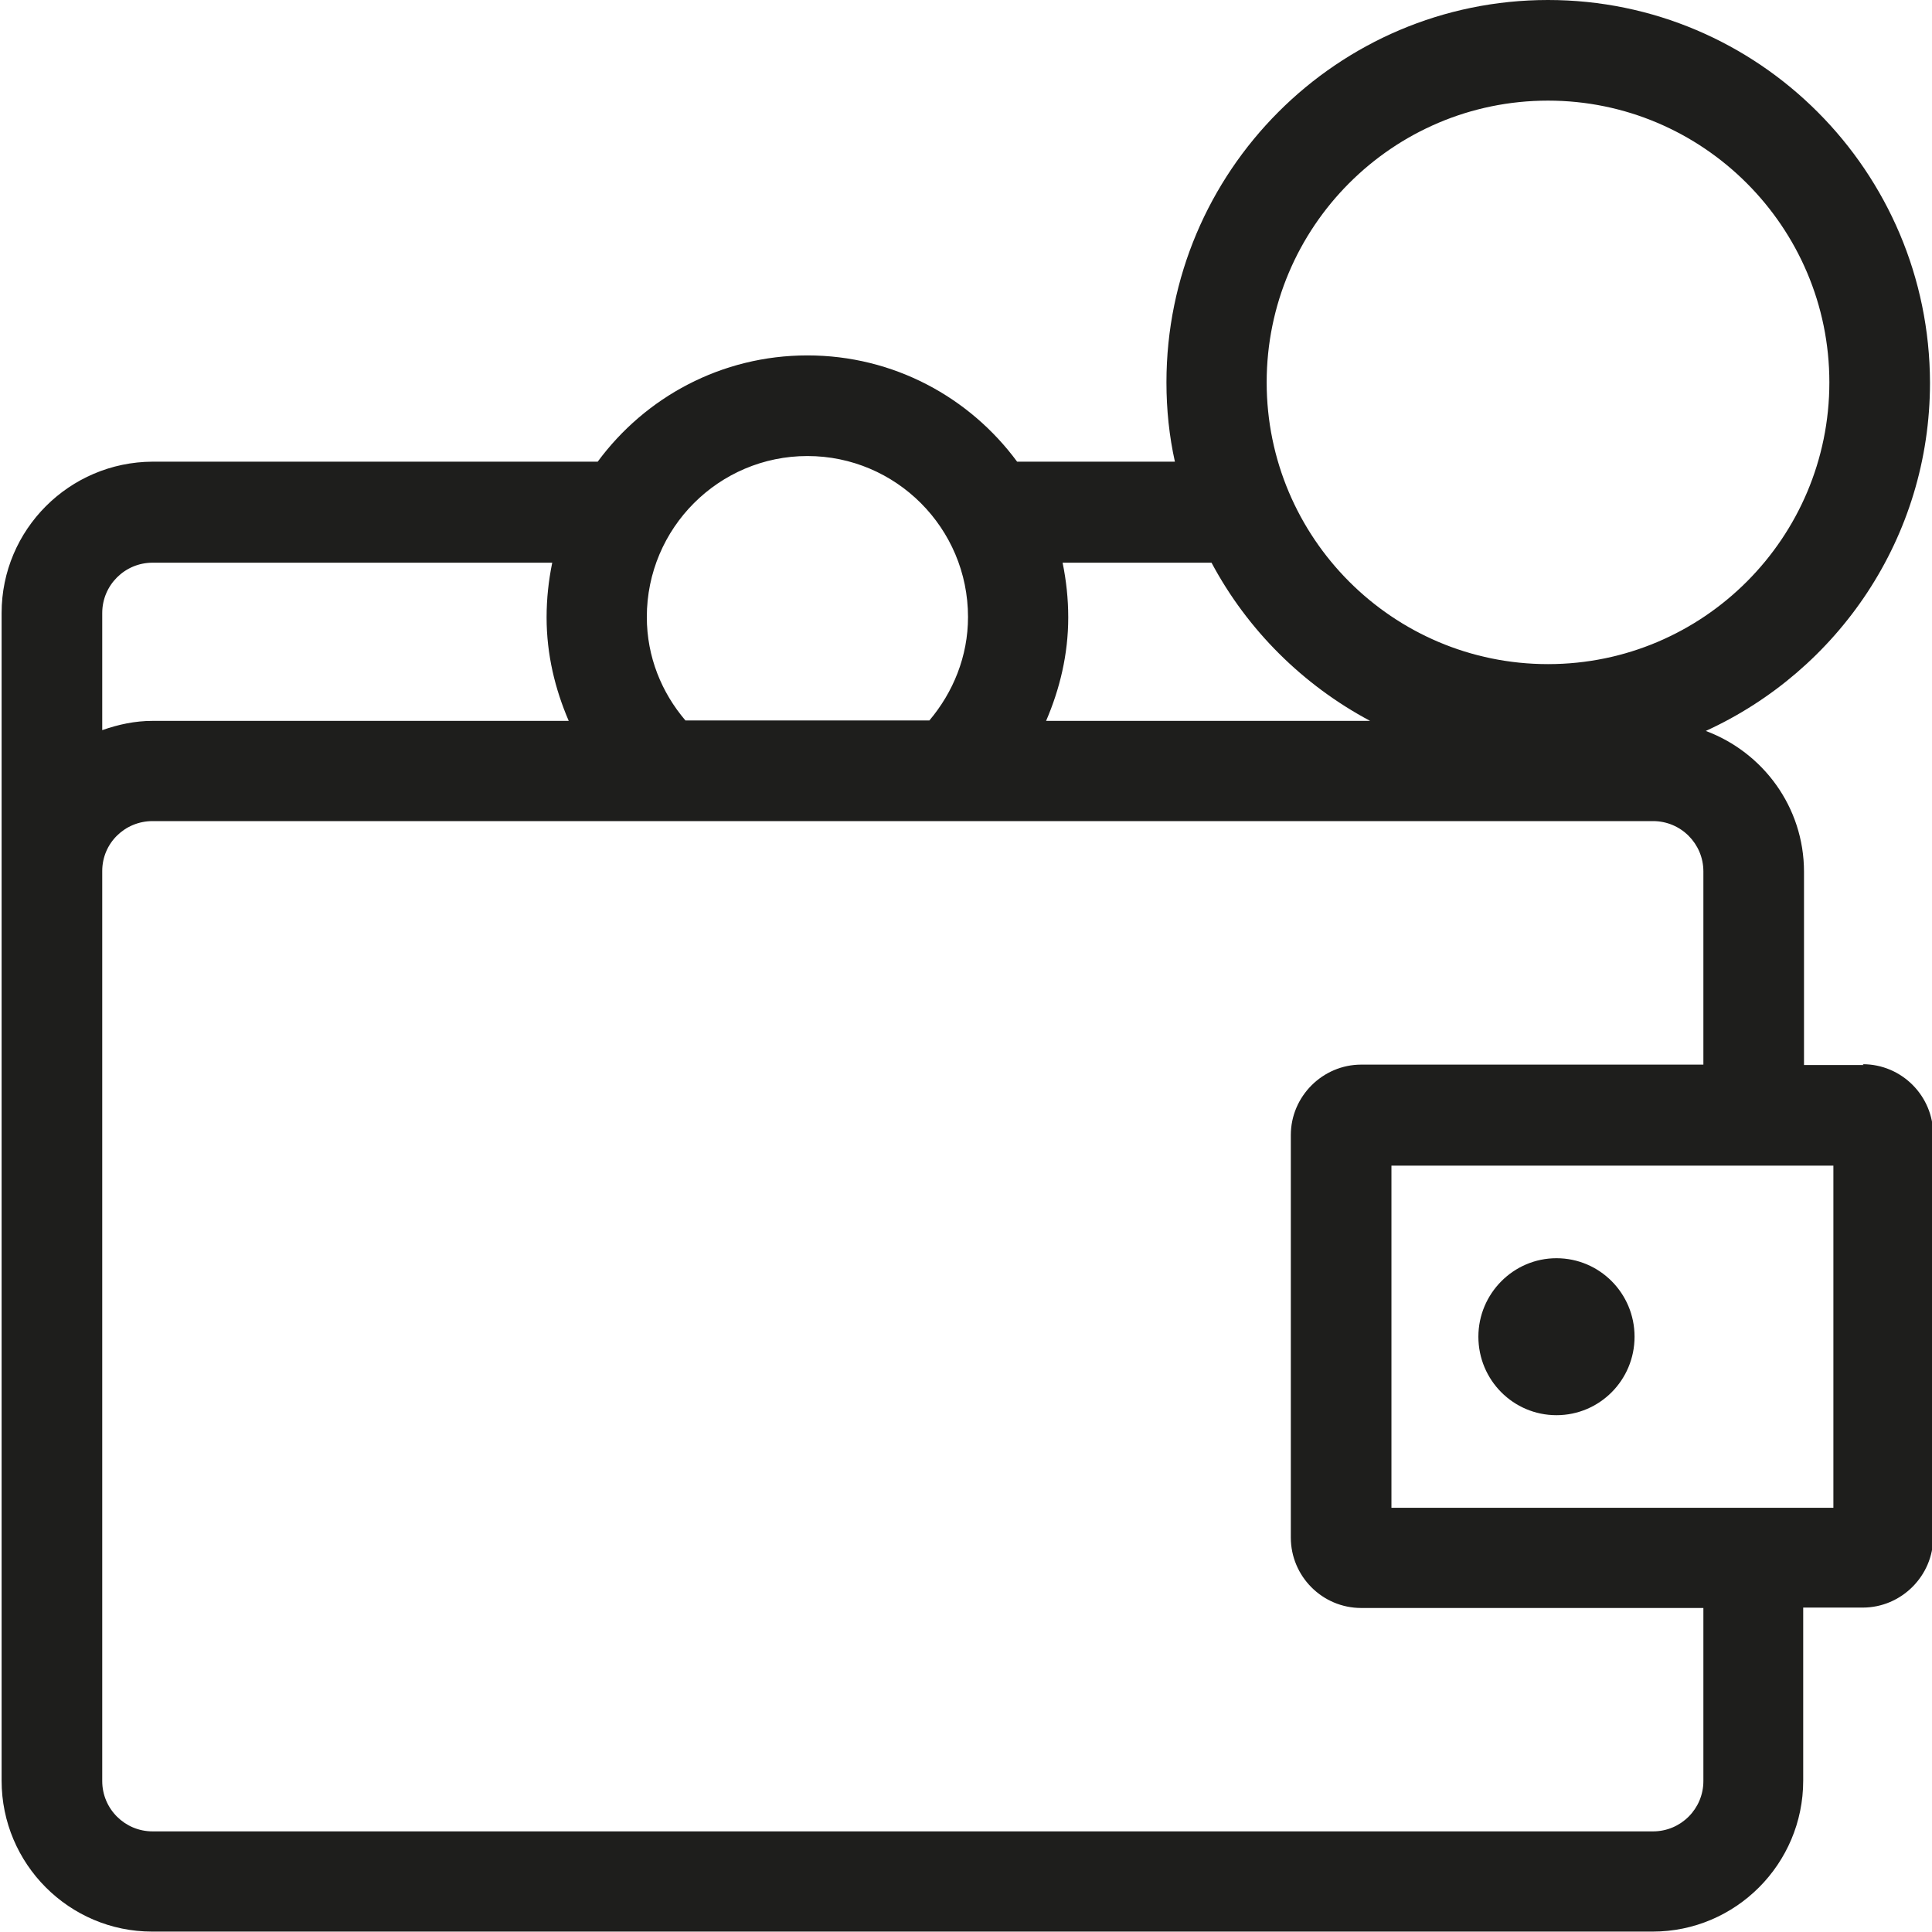<?xml version="1.0" encoding="UTF-8"?>
<svg id="a" data-name="3219" xmlns="http://www.w3.org/2000/svg" viewBox="0 0 48 48">
  <path d="M46.3,26.46h-1.48v-4.8c0-1.61-1.02-2.97-2.44-3.5,3.28-1.5,5.57-4.8,5.57-8.65C47.94,4.26,43.69,0,38.46,0s-9.48,4.26-9.48,9.5c0,.68.07,1.34.21,1.97h-3.92c-1.18-1.6-3.07-2.64-5.21-2.64s-4.03,1.04-5.21,2.64H3.79C1.72,11.48.04,13.16.04,15.23v5.47h0s0,.94,0,.94c0,0,0,0,0,0v22.6c0,2.07,1.68,3.75,3.74,3.75h37.28c2.06,0,3.74-1.68,3.74-3.75v-4.3h1.48c.96,0,1.75-.79,1.75-1.75v-10c0-.96-.78-1.75-1.75-1.75ZM38.46,2.5c3.85,0,6.99,3.14,6.99,7s-3.13,7-6.99,7-6.99-3.14-6.99-7,3.13-7,6.99-7ZM30.1,13.98c.89,1.67,2.27,3.04,3.94,3.93h-8.05c.34-.79.55-1.65.55-2.57,0-.47-.05-.92-.14-1.36h3.7ZM20.06,11.33c2.2,0,3.99,1.79,3.99,4,0,.98-.37,1.87-.96,2.57h-6.06c-.59-.69-.96-1.58-.96-2.57,0-2.21,1.79-4,3.99-4ZM3.79,13.98h9.93c-.09.44-.14.89-.14,1.36,0,.92.21,1.78.55,2.57H3.79c-.44,0-.85.09-1.25.23v-2.41h0v-.5c0-.69.56-1.25,1.25-1.25ZM42.32,44.25c0,.69-.56,1.25-1.25,1.25H3.79c-.69,0-1.25-.56-1.25-1.25v-19.86h0v-2.75c0-.69.56-1.24,1.25-1.24h37.28c.69,0,1.25.56,1.25,1.25v4.8h-8.5c-.96,0-1.75.79-1.75,1.75v10c0,.96.78,1.75,1.75,1.75h8.5v4.3ZM45.55,37.46h-10.98v-8.5h10.98v8.5ZM36.73,33.21c0-1.07.87-1.95,1.94-1.95s1.94.87,1.94,1.95-.87,1.95-1.94,1.95-1.94-.87-1.94-1.95Z" fill="#1e1e1c"/>
</svg>